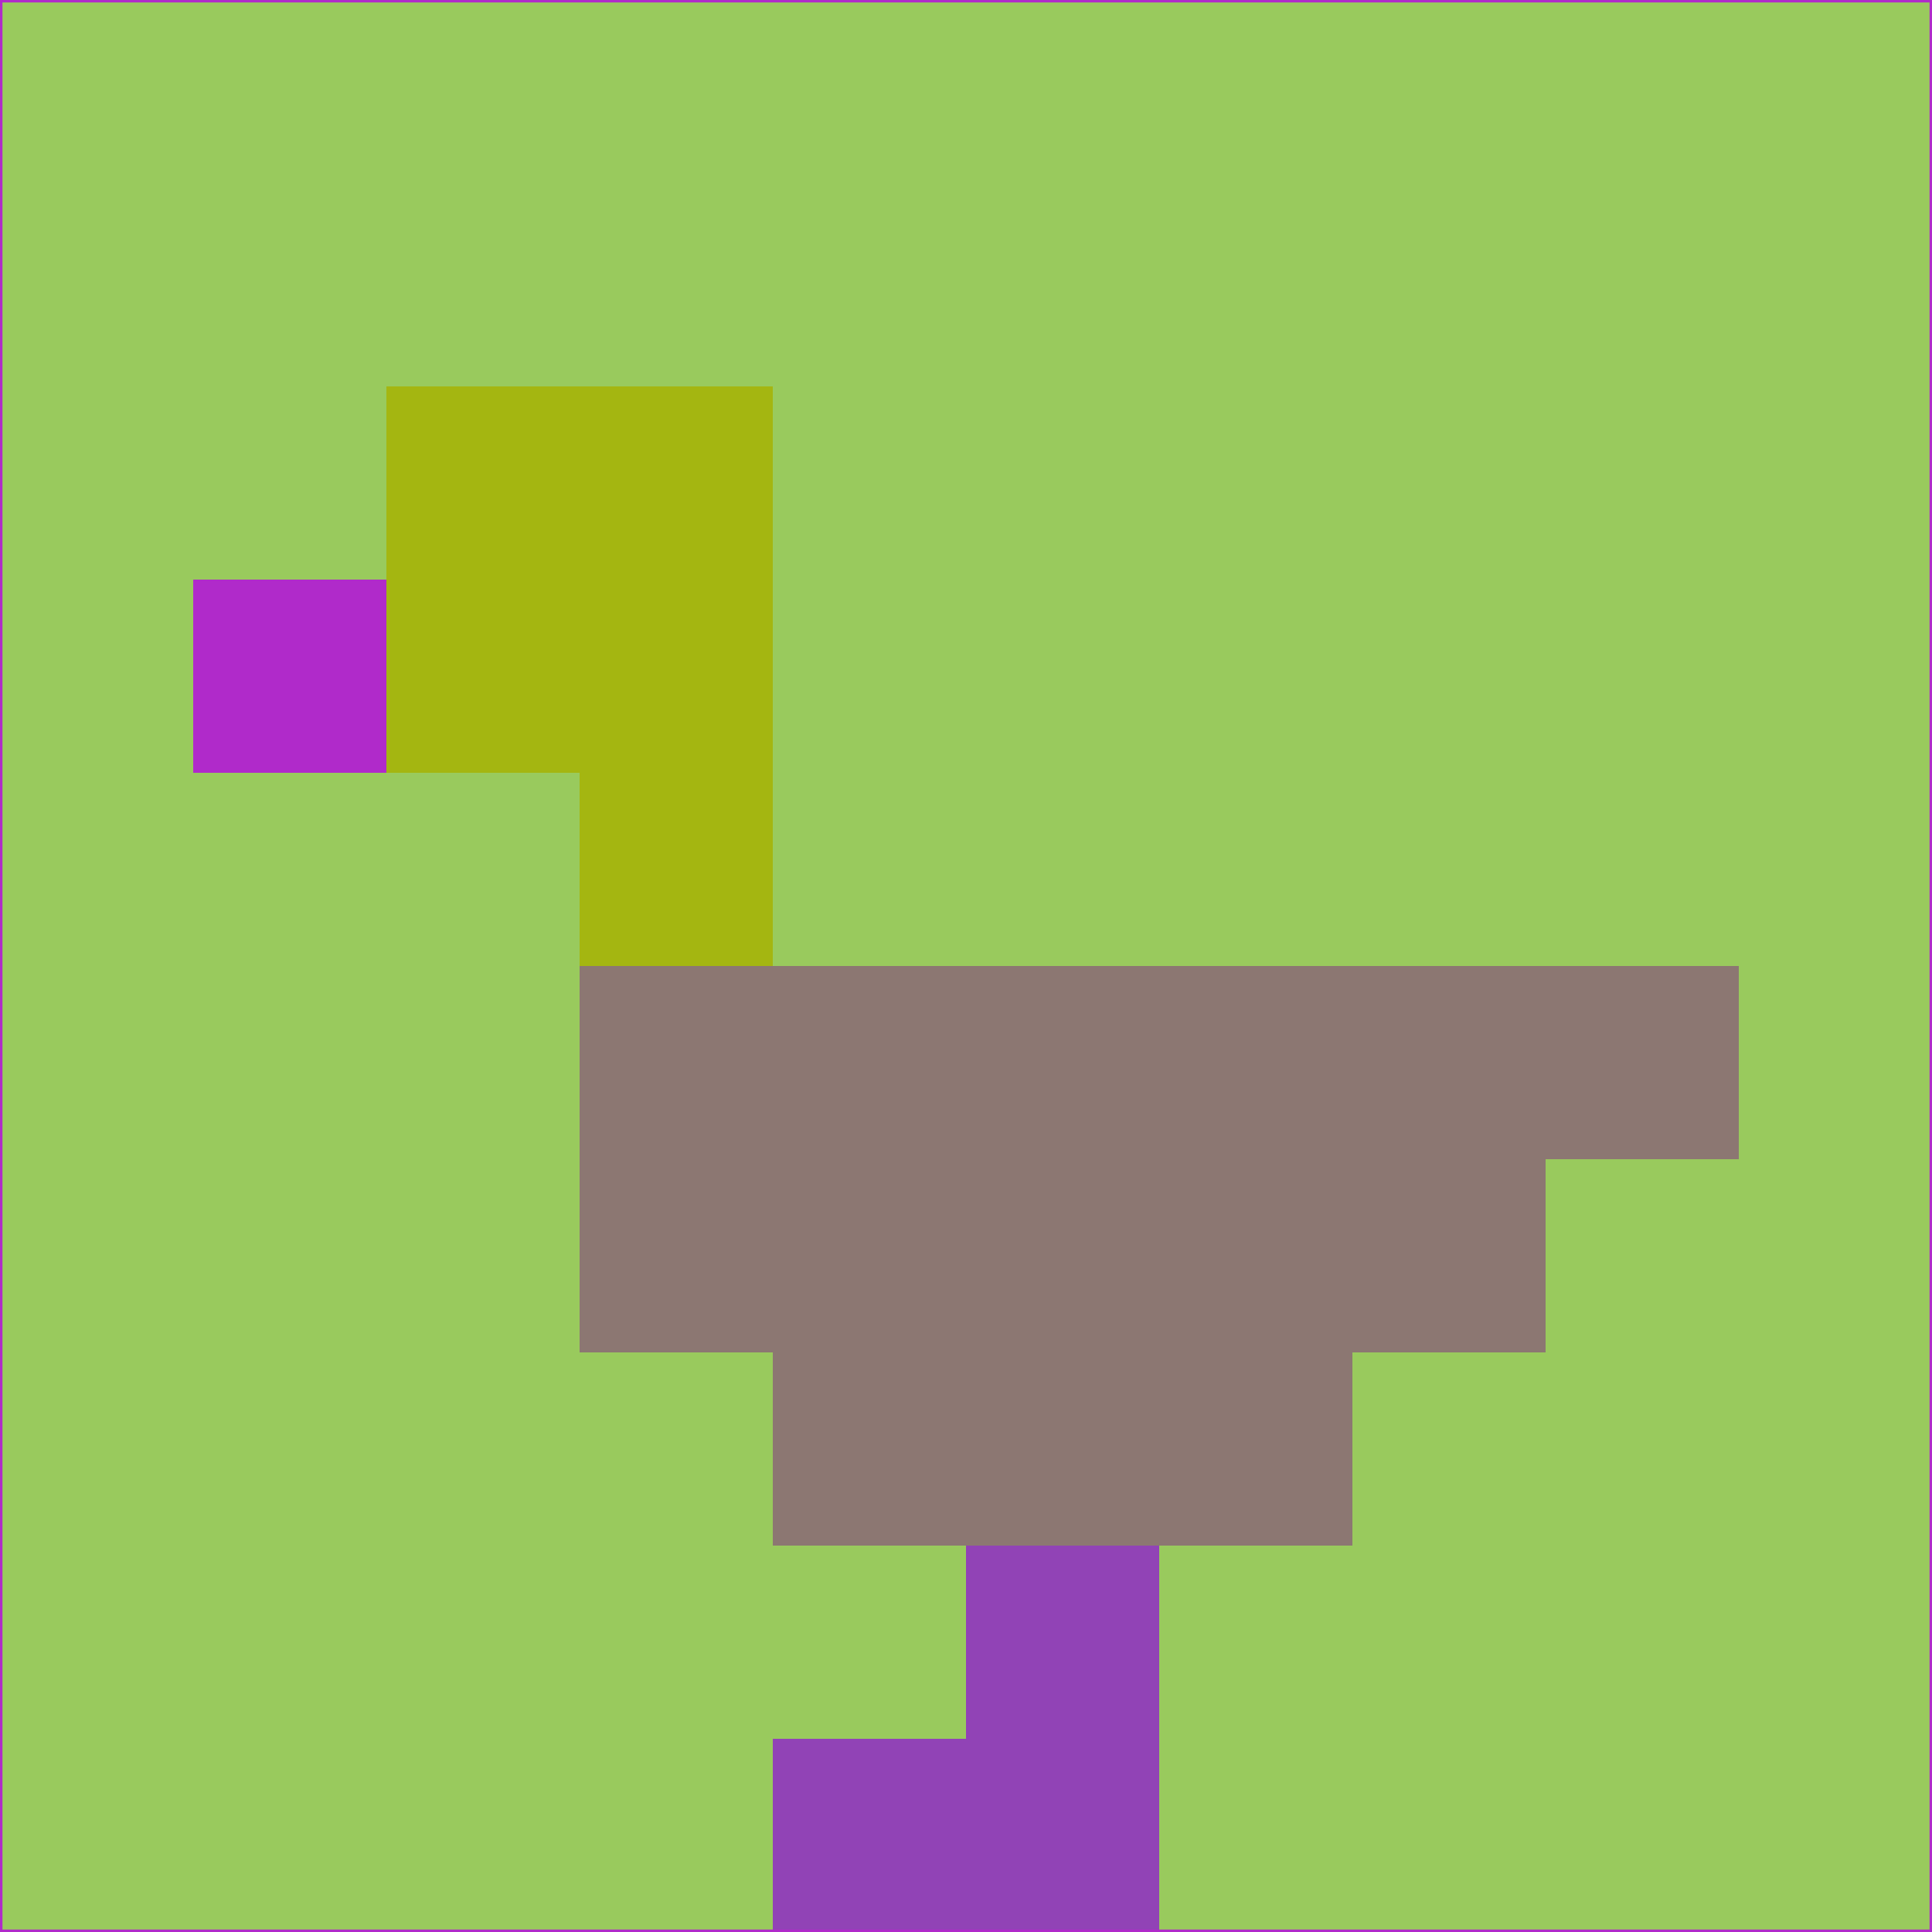<svg xmlns="http://www.w3.org/2000/svg" version="1.1" width="785" height="785">
  <title>'goose-pfp-694263' by Dmitri Cherniak (Cyberpunk Edition)</title>
  <desc>
    seed=22718
    backgroundColor=#99ca5d
    padding=20
    innerPadding=0
    timeout=500
    dimension=1
    border=false
    Save=function(){return n.handleSave()}
    frame=12

    Rendered at 2024-09-15T22:37:00.585Z
    Generated in 1ms
    Modified for Cyberpunk theme with new color scheme
  </desc>
  <defs/>
  <rect width="100%" height="100%" fill="#99ca5d"/>
  <g>
    <g id="0-0">
      <rect x="0" y="0" height="785" width="785" fill="#99ca5d"/>
      <g>
        <!-- Neon blue -->
        <rect id="0-0-2-2-2-2" x="157" y="157" width="157" height="157" fill="#a4b611"/>
        <rect id="0-0-3-2-1-4" x="235.5" y="157" width="78.5" height="314" fill="#a4b611"/>
        <!-- Electric purple -->
        <rect id="0-0-4-5-5-1" x="314" y="392.5" width="392.5" height="78.5" fill="#8c7772"/>
        <rect id="0-0-3-5-5-2" x="235.5" y="392.5" width="392.5" height="157" fill="#8c7772"/>
        <rect id="0-0-4-5-3-3" x="314" y="392.5" width="235.5" height="235.5" fill="#8c7772"/>
        <!-- Neon pink -->
        <rect id="0-0-1-3-1-1" x="78.5" y="235.5" width="78.5" height="78.5" fill="#b02aca"/>
        <!-- Cyber yellow -->
        <rect id="0-0-5-8-1-2" x="392.5" y="628" width="78.5" height="157" fill="#9143b6"/>
        <rect id="0-0-4-9-2-1" x="314" y="706.5" width="157" height="78.5" fill="#9143b6"/>
      </g>
      <rect x="0" y="0" stroke="#b02aca" stroke-width="2" height="785" width="785" fill="none"/>
    </g>
  </g>
  <script xmlns=""/>
</svg>